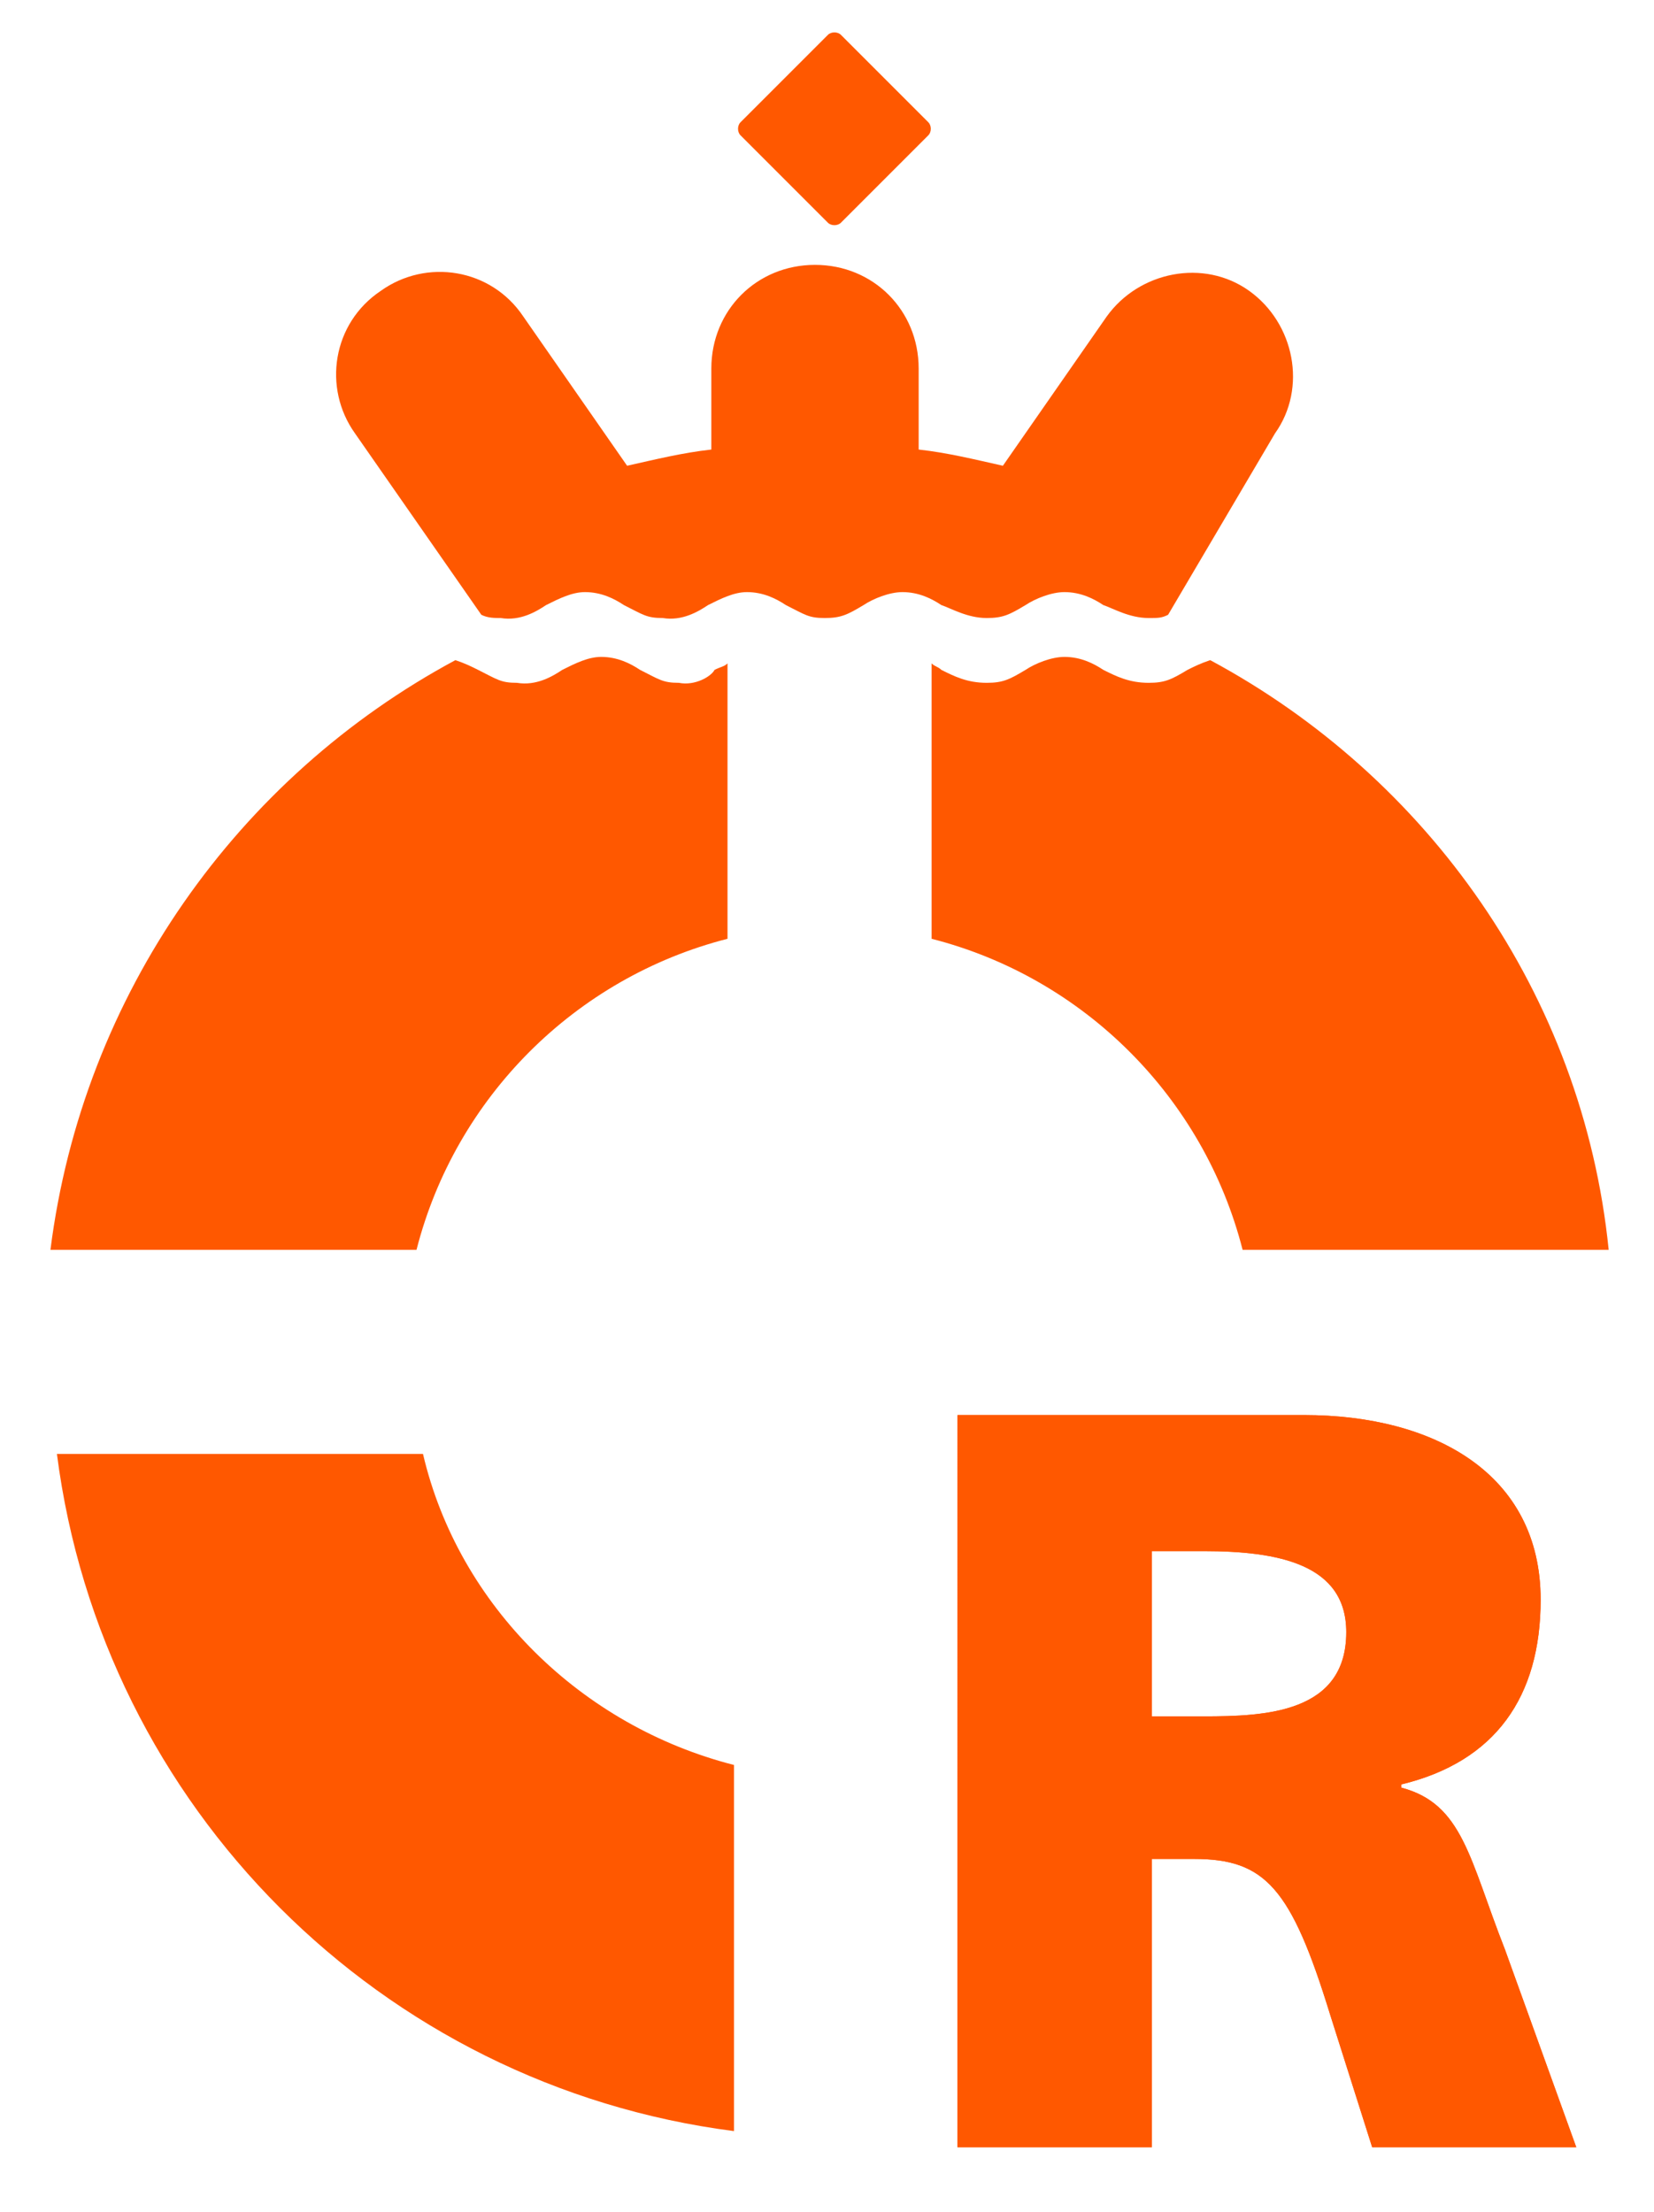 <svg xmlns="http://www.w3.org/2000/svg" xmlns:xlink="http://www.w3.org/1999/xlink" version="1.1" style="" xml:space="preserve" width="51.056" height="68.273"><rect id="backgroundrect" width="100%" height="100%" x="0" y="0" fill="none" stroke="none" class="selected" style=""/>
    <style type="text/css">
	.st1{fill:none;}
	.st2{fill:#ff5800;}
</style>

    <g class="currentLayer" style=""><title>Layer 1</title><g id="svg_1" class="">
	<g id="XMLID_2523_">
		<rect id="XMLID_2746_" x="0" y="0" class="st1" width="70.6" height="87.7"/>
        <g id="XMLID_2529_">
			<path id="XMLID_2743_" class="st2" d="M35.557,52.975 h1.6 c1.9,0 4.4,-0.1 4.4,-2.6 c0,-2.1 -2.1,-2.5 -4.4,-2.5 h-1.6 V52.975 zM29.557,43.675 h10.7 c4,0 7.3,1.8 7.3,5.7 c0,3 -1.4,5 -4.3,5.7 v0.1 c1.9,0.5 2.1,2.2 3.2,5 l2.2,6.1 h-6.3 l-1.3,-4.1 c-1.2,-3.9 -2,-4.8 -4.2,-4.8 h-1.3 v8.9 h-6 V43.675 z"/>
            <path id="XMLID_2740_" class="st2" d="M35.557,52.975 h1.6 c1.9,0 4.4,-0.1 4.4,-2.6 c0,-2.1 -2.1,-2.5 -4.4,-2.5 h-1.6 V52.975 zM29.557,43.675 h10.7 c4,0 7.3,1.8 7.3,5.7 c0,3 -1.4,5 -4.3,5.7 v0.1 c1.9,0.5 2.1,2.2 3.2,5 l2.2,6.1 h-6.3 l-1.3,-4.1 c-1.2,-3.9 -2,-4.8 -4.2,-4.8 h-1.3 v8.9 h-6 V43.675 z"/>
            <path id="XMLID_2739_" class="st2" d="M13.057,44.875 H1.757 c1.4,10.9 10,19.5 20.9,20.9 v-11.3 C17.957,53.275 14.157,49.575 13.057,44.875 "/>
            <path id="XMLID_2737_" class="st2" d="M25.957,6.875 c-0.1,0.1 -0.3,0.1 -0.4,0 L22.857,4.175 c-0.1,-0.1 -0.1,-0.3 0,-0.4 l2.7,-2.7 c0.1,-0.1 0.3,-0.1 0.4,0 l2.7,2.7 c0.1,0.1 0.1,0.3 0,0.4 L25.957,6.875 z"/>
            <path id="XMLID_2736_" class="st2" d="M36.057,18.975 c-0.2,0.1 -0.3,0.1 -0.6,0.1 h0 c-0.6,0 -1.1,-0.3 -1.4,-0.4 c-0.3,-0.2 -0.7,-0.4 -1.2,-0.4 c-0.4,0 -0.9,0.2 -1.2,0.4 c-0.5,0.3 -0.7,0.4 -1.2,0.4 c-0.6,0 -1.1,-0.3 -1.4,-0.4 c-0.3,-0.2 -0.7,-0.4 -1.2,-0.4 c-0.4,0 -0.9,0.2 -1.2,0.4 c-0.5,0.3 -0.7,0.4 -1.2,0.4 c-0.5,0 -0.6,-0.1 -1.2,-0.4 c-0.3,-0.2 -0.7,-0.4 -1.2,-0.4 c-0.4,0 -0.8,0.2 -1.2,0.4 c-0.3,0.2 -0.8,0.5 -1.4,0.4 c-0.5,0 -0.6,-0.1 -1.2,-0.4 c-0.3,-0.2 -0.7,-0.4 -1.2,-0.4 c-0.4,0 -0.8,0.2 -1.2,0.4 c-0.3,0.2 -0.8,0.5 -1.4,0.4 h0 c-0.2,0 -0.4,0 -0.6,-0.1 l-3.9,-5.6 c-1,-1.4 -0.7,-3.4 0.8,-4.4 c1.4,-1 3.4,-0.7 4.4,0.8 l3.2,4.6 c0.9,-0.2 1.7,-0.4 2.6,-0.5 v-2.5 c0,-1.8 1.4,-3.2 3.2,-3.2 c1.8,0 3.2,1.4 3.2,3.2 v2.5 c0.9,0.1 1.7,0.3 2.6,0.5 l3.2,-4.6 c1,-1.4 3,-1.8 4.4,-0.8 c1.4,1 1.8,3 0.8,4.4 L36.057,18.975 z"/>
            <path id="XMLID_2735_" class="st2" d="M20.957,21.075 c-0.5,0 -0.6,-0.1 -1.2,-0.4 c-0.3,-0.2 -0.7,-0.4 -1.2,-0.4 c-0.4,0 -0.8,0.2 -1.2,0.4 c-0.3,0.2 -0.8,0.5 -1.4,0.4 h0 c-0.5,0 -0.6,-0.1 -1.2,-0.4 c-0.2,-0.1 -0.4,-0.2 -0.7,-0.3 c-6.7,3.6 -11.5,10.3 -12.5,18.2 h11.3 c1.2,-4.7 4.9,-8.4 9.6,-9.6 v-8.5 c-0.1,0.1 -0.2,0.1 -0.4,0.2 C21.957,20.875 21.457,21.175 20.957,21.075 "/>
            <path id="XMLID_2534_" class="st2" d="M37.357,20.375 c-0.3,0.1 -0.5,0.2 -0.7,0.3 c-0.5,0.3 -0.7,0.4 -1.2,0.4 h0 c-0.6,0 -1,-0.2 -1.4,-0.4 c-0.3,-0.2 -0.7,-0.4 -1.2,-0.4 c-0.4,0 -0.9,0.2 -1.2,0.4 c-0.5,0.3 -0.7,0.4 -1.2,0.4 c-0.6,0 -1,-0.2 -1.4,-0.4 c-0.1,-0.1 -0.2,-0.1 -0.3,-0.2 v8.5 c4.7,1.2 8.4,4.9 9.6,9.6 h11.3 C48.857,30.675 44.057,23.975 37.357,20.375 "/>
		</g>
	</g>
</g></g></svg>